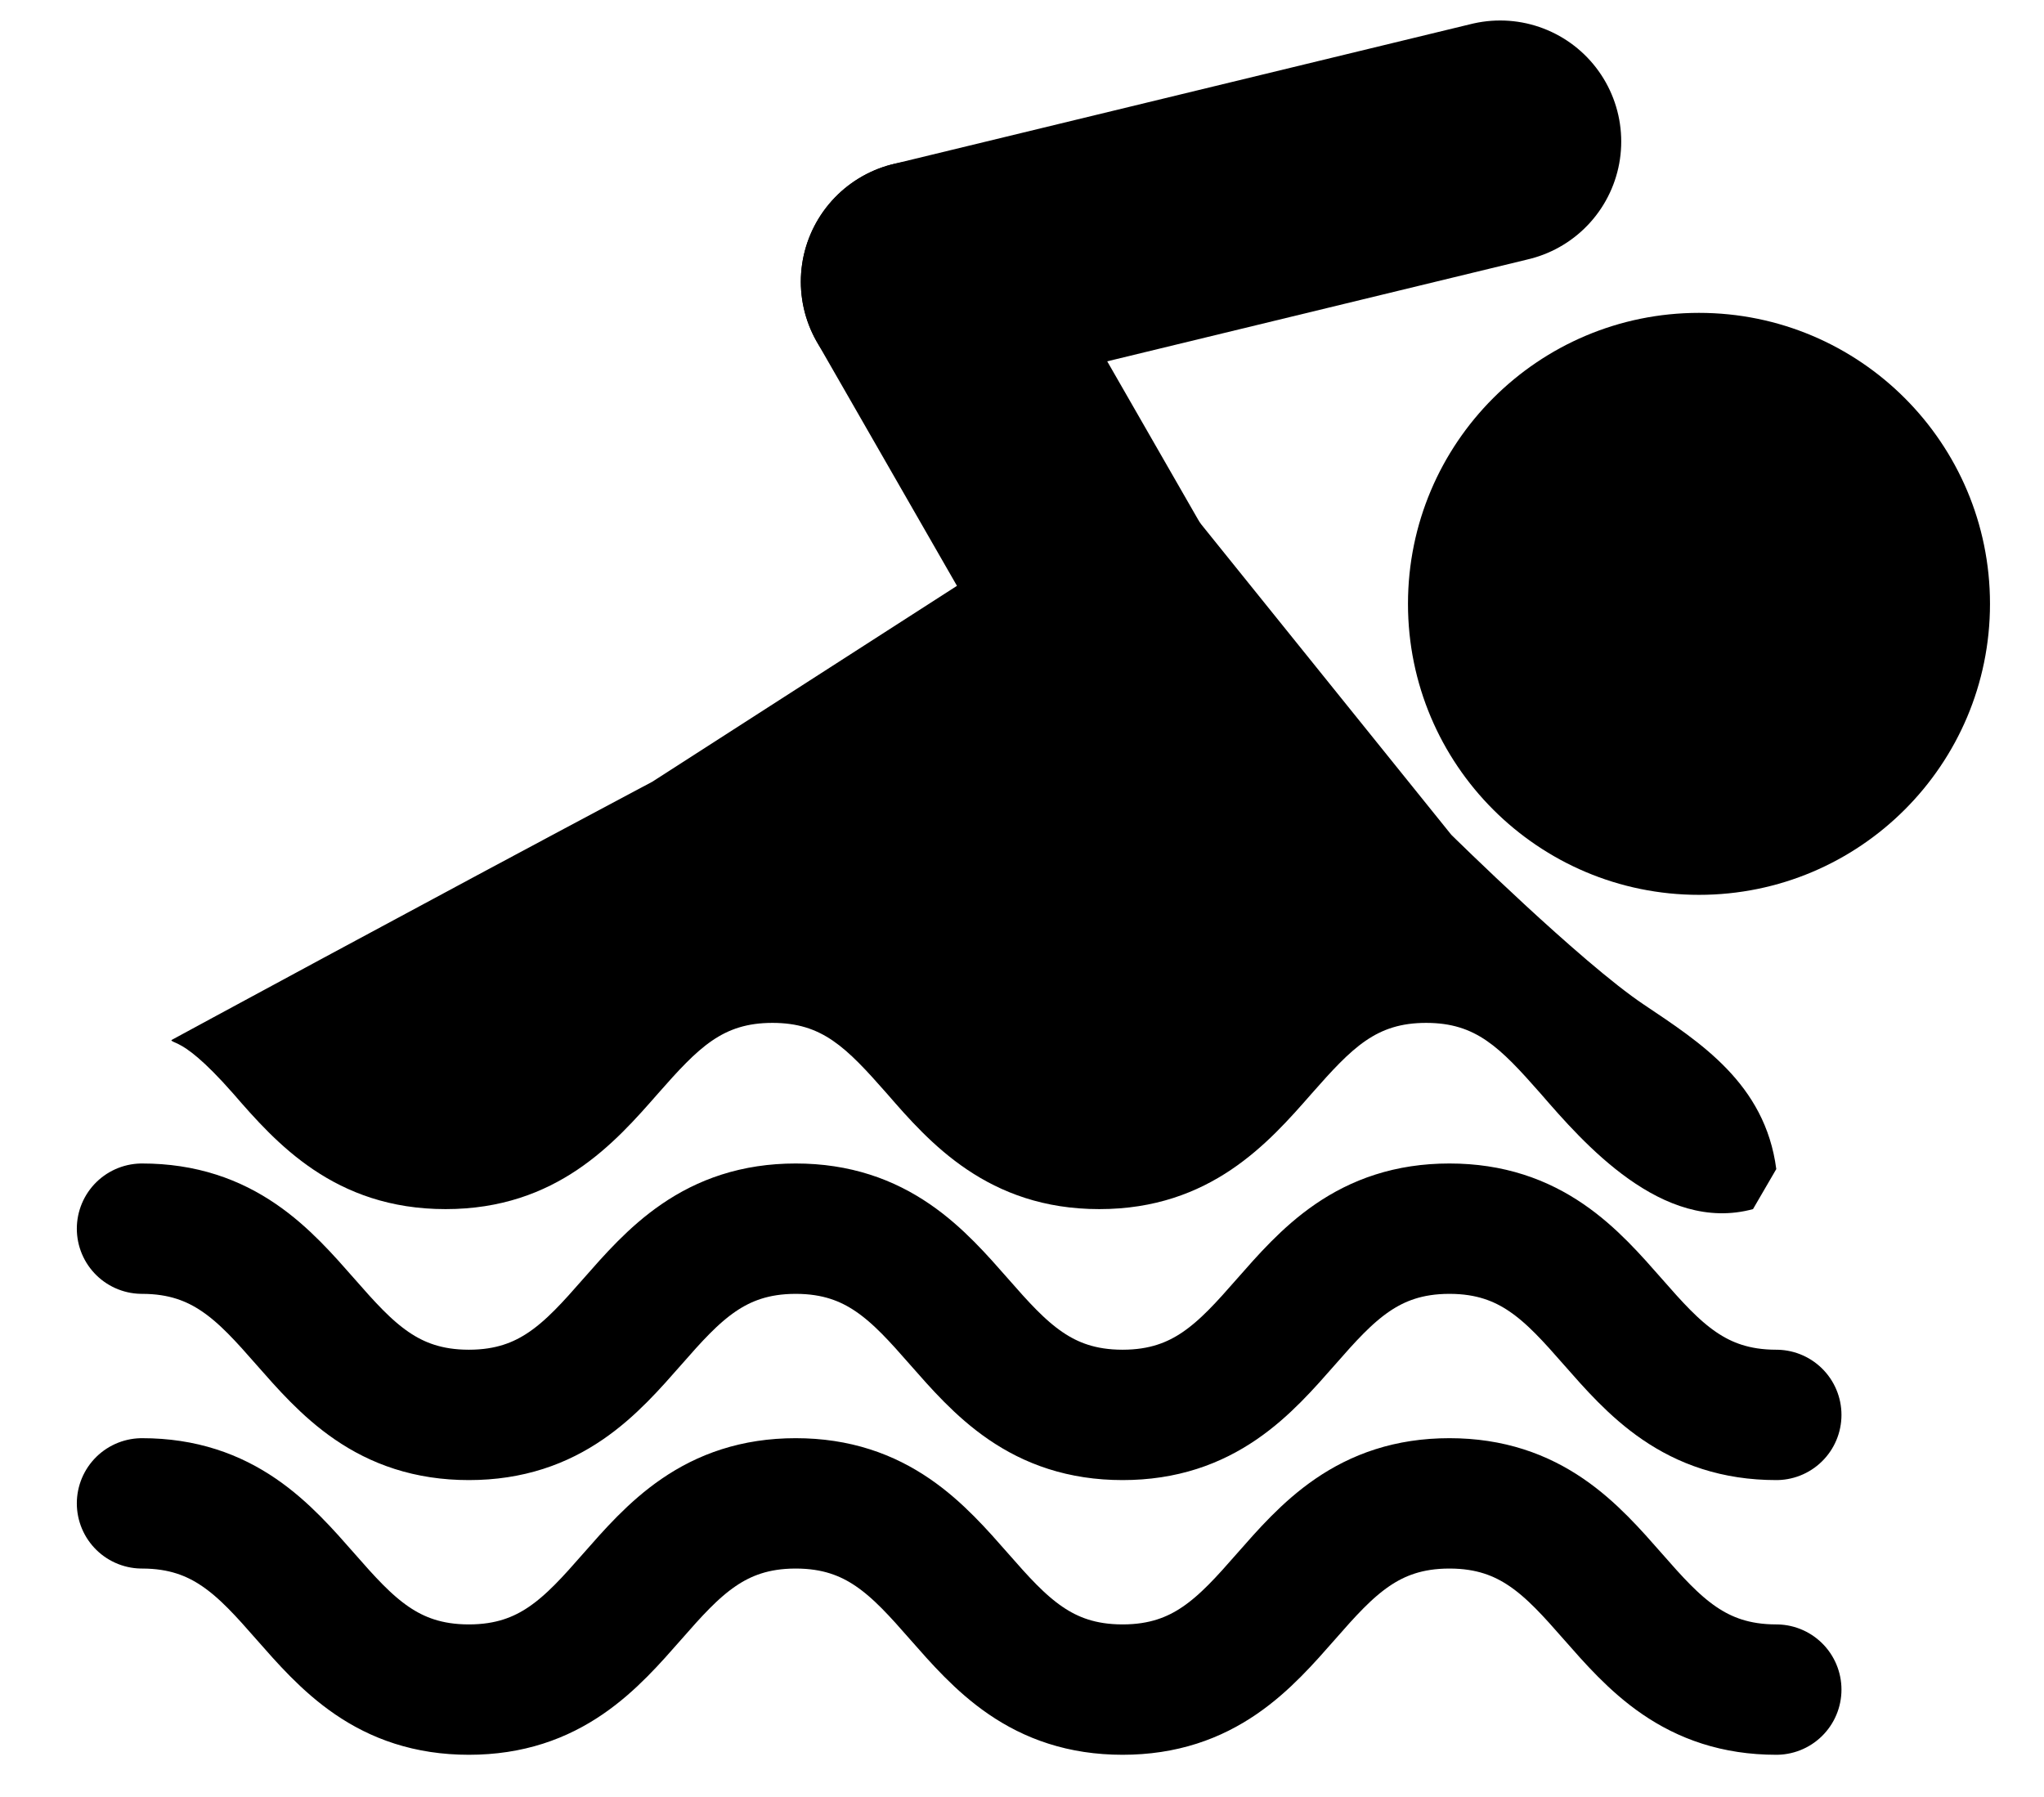 <?xml version="1.0" encoding="utf-8"?>
<!-- Generator: Adobe Illustrator 19.2.0, SVG Export Plug-In . SVG Version: 6.00 Build 0)  -->
<svg version="1.1" id="Layer_1" xmlns="http://www.w3.org/2000/svg" xmlns:xlink="http://www.w3.org/1999/xlink" x="0px" y="0px"
	 viewBox="0 0 439 386" style="enable-background:new 0 0 439 386;" xml:space="preserve">
<style type="text/css">
	.st0{fill:none;stroke:#000000;stroke-width:28;stroke-linecap:round;stroke-miterlimit:10;}
	.st1{fill:none;stroke:#000000;stroke-width:52;stroke-linecap:round;stroke-miterlimit:10;}
</style>
<circle cx="364.9" cy="129.7" r="62.5"/>
<g>
	<path class="st0" d="M30.5,263.9c35.1,0,35.1,40,70.2,40c35.1,0,35.1-40,70.2-40c35.1,0,35.1,40,70.2,40c35.1,0,35.1-40,70.2-40
		s35.1,40,70.2,40"/>
</g>
<g>
	<path class="st0" d="M30.5,322.9c35.1,0,35.1,40,70.2,40c35.1,0,35.1-40,70.2-40c35.1,0,35.1,40,70.2,40c35.1,0,35.1-40,70.2-40
		s35.1,40,70.2,40"/>
</g>
<line class="st1" x1="322.2" y1="30.4" x2="198" y2="60.5"/>
<line class="st1" x1="198" y1="60.5" x2="242.5" y2="138"/>
<g>
	<path d="M376.5,259.7c-19.5,5.3-36.5-14.3-45.6-24.8c-8.8-10-13.9-15.2-24.6-15.2s-15.8,5.2-24.6,15.2
		c-9.2,10.5-21.7,24.8-45.6,24.8s-36.5-14.3-45.6-24.8c-8.8-10-13.9-15.2-24.6-15.2c-10.7,0-15.8,5.2-24.6,15.2
		c-9.2,10.5-21.7,24.8-45.6,24.8c-23.9,0-36.5-14.3-45.6-24.8c-6.5-7.4-9.9-9.7-11.7-10.6c-1.2-0.6-1.5-0.6-1.6-0.9
		c0,0,52.7-28.6,103.3-55.5l107-68.8l64.6,80.2c0,0,27.9,27.5,41.4,36.5c11.9,8,26,16.9,28.4,35.3L376.5,259.7z"/>
</g>
</svg>
